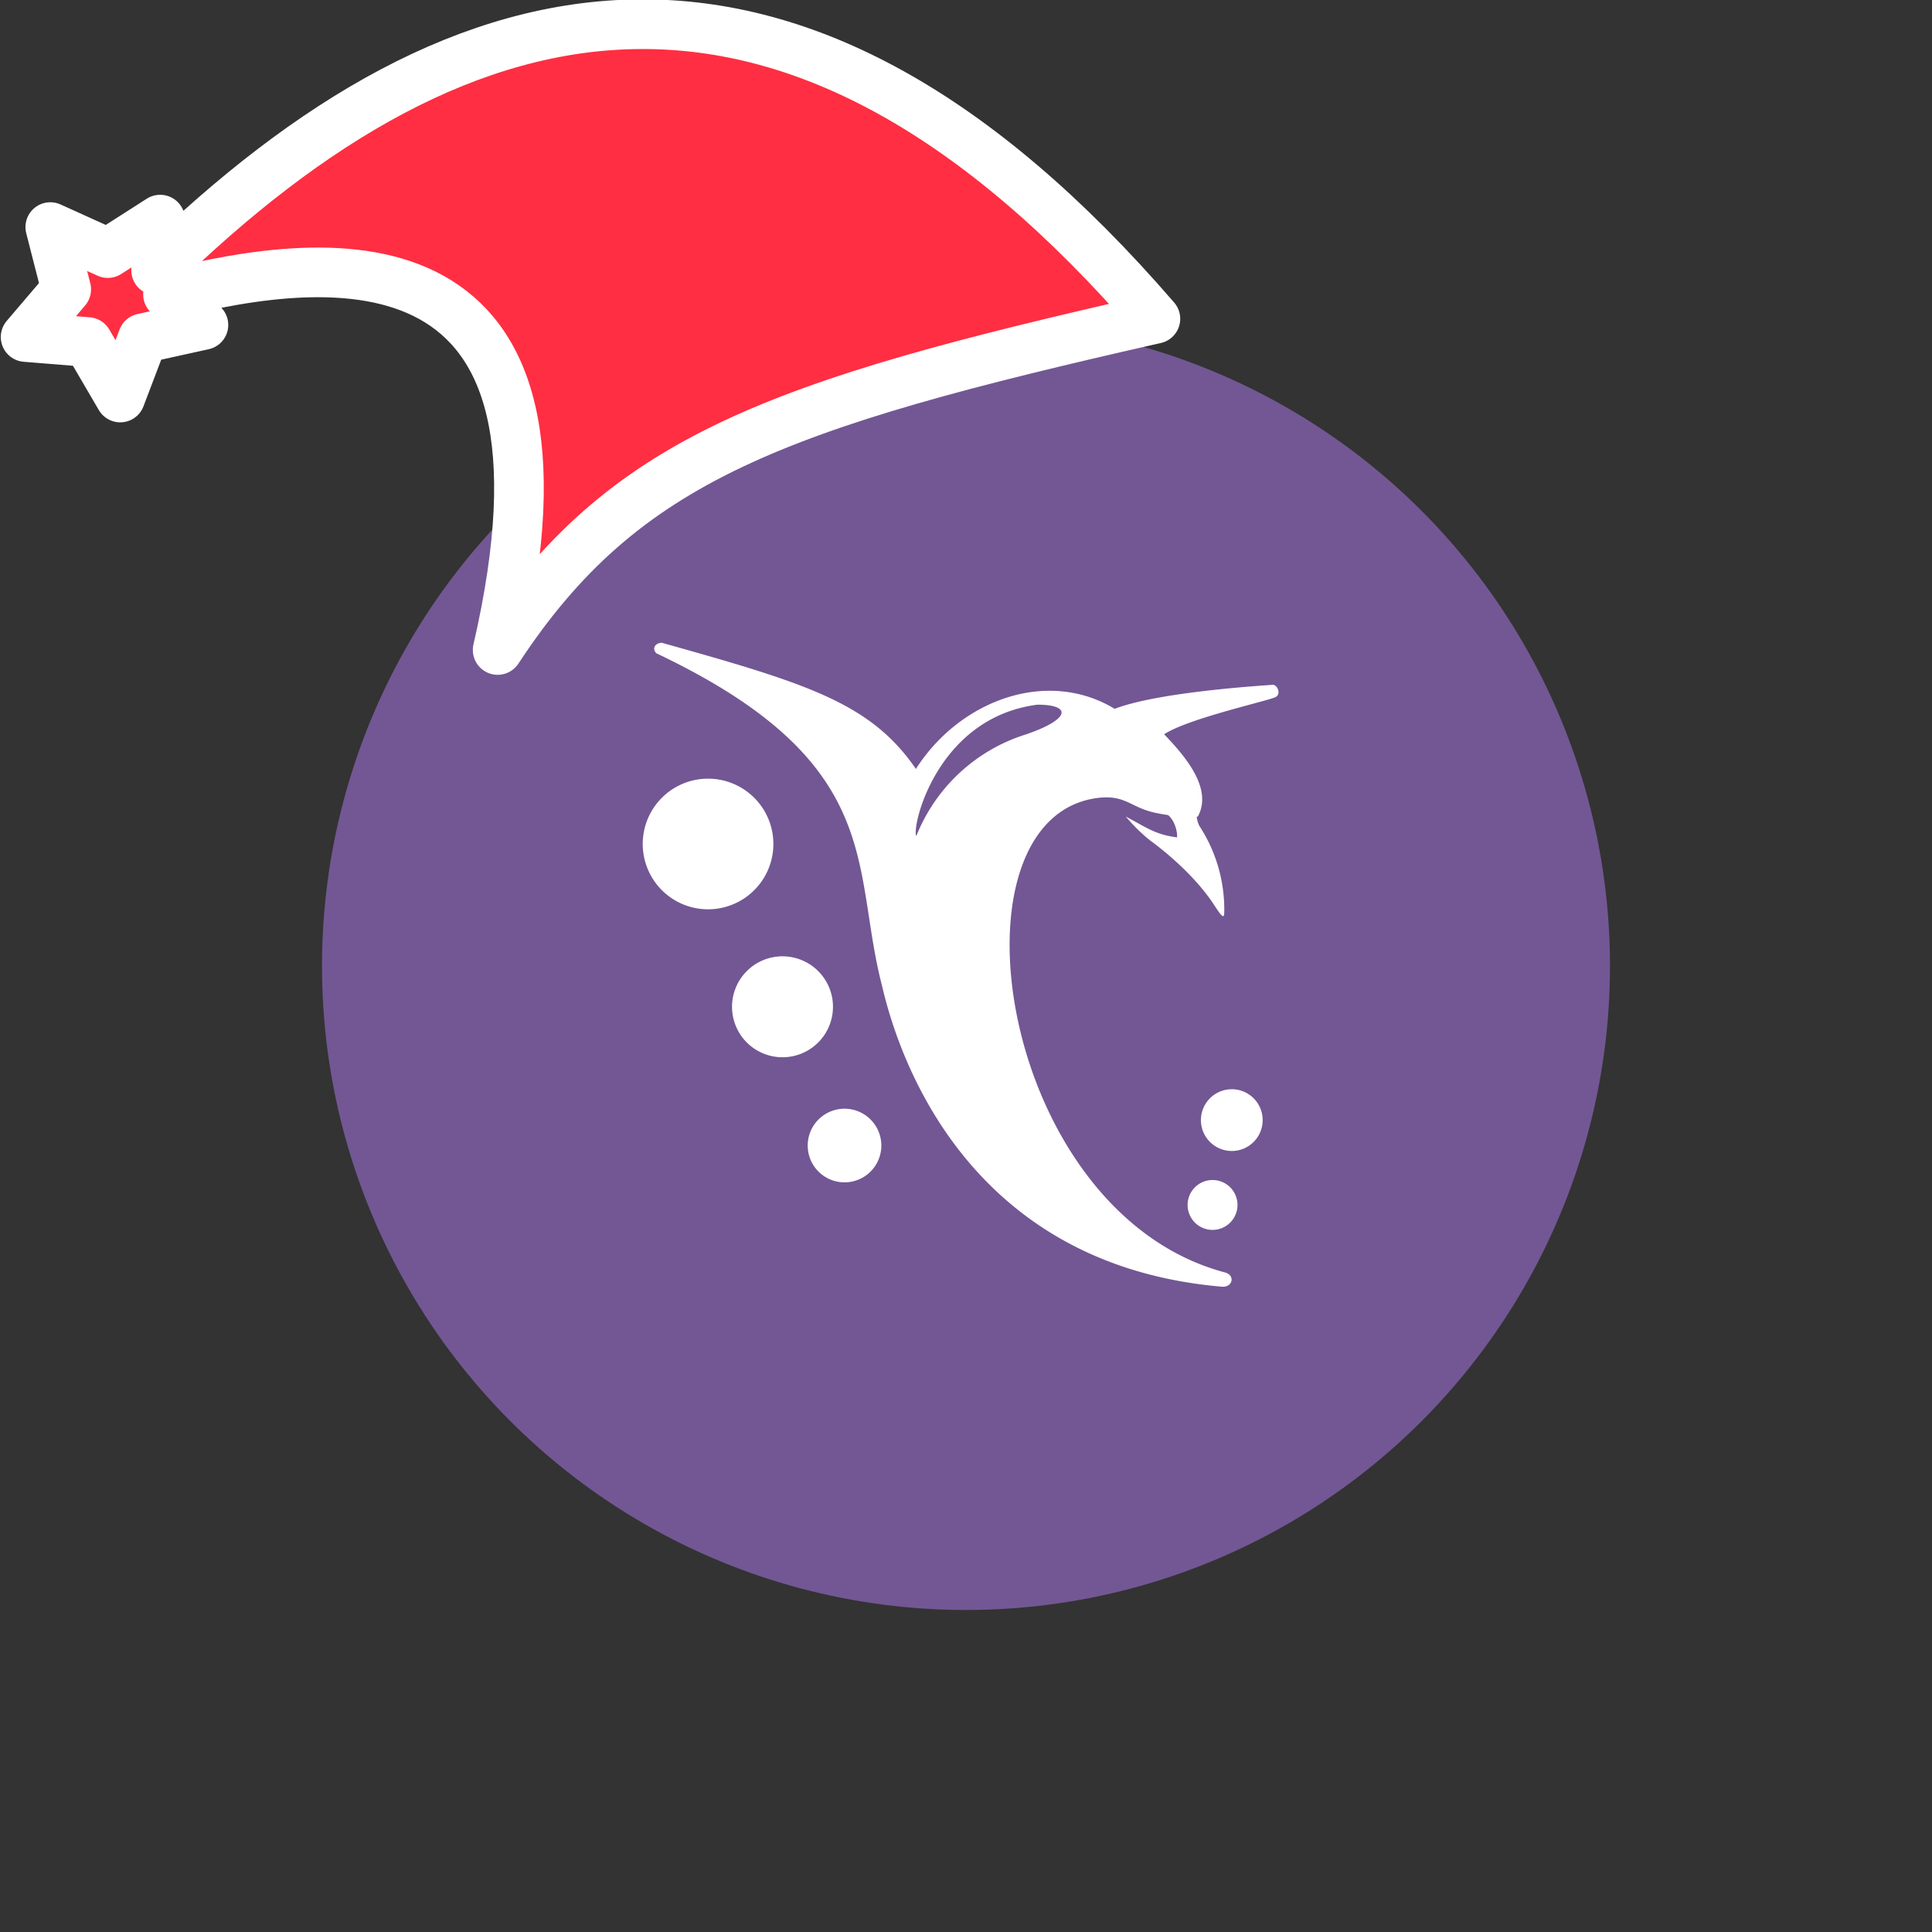<svg xmlns="http://www.w3.org/2000/svg" viewBox="0 0 1536 1536">
   <rect x="0" y="0" width="1536" height="1536" fill="#333333" stroke="none"/>
   <g id="original" transform="translate(256,256)"><circle cx="512" cy="512" r="512" style="fill:#725794"/>
   <path d="m270.01 255 .102.03c.093-.003.17-.03.265-.03zm.102.03c-5.33.158-8.119 4.81-4.145 8.423 181.92 86.368 155.09 167.96 178.62 261.68 6.248 25.358 48.514 222.72 270.87 241.83 8.453.735 11.026-9.188 2.206-11.393-181.56-48.514-225.29-365.69-98.497-377.45 17.64-1.47 23.154 5.88 36.753 10.29 4.891 1.63 10.808 2.728 16.677 3.573 4.64 3.692 7.558 11.857 7.212 17.743-17.641-2.205-24.624-8.086-40.795-16.539 0 0 11.026 13.231 22.052 20.95 19.846 15.067 37.855 33.076 48.88 50.35 5.513 8.453 6.983 9.557 7.35 5.882a121.28 121.28 0 0 0-19.112-68.728c-1.906-2.86-2.427-5.95-2.774-8.409.238-.03.73-.009.937-.045 11.761-22.051-9.188-47.043-26.829-65.419 19.111-12.496 80.855-26.094 88.206-29.402 4.778-1.838 2.573-9.188-1.47-9.923-28.298 1.837-95.556 7.35-126.06 19.112-53.29-32.342-122.75-7.35-158.03 47.778-36.005-52.54-86.71-67.984-202.04-100.31zm298.69 49.218c27.197 0 26.462 11.393-8.82 23.521a138.19 138.19 0 0 0-87.471 80.856c-4.043-6.248 15.804-94.087 96.292-104.38zm-261.88 58.813a51.929 51.929 0 0 0-51.929 51.93 51.929 51.929 0 0 0 51.93 51.93 51.929 51.929 0 0 0 51.93-51.93 51.929 51.929 0 0 0-51.93-51.93zm59.191 141.24a40.127 40.127 0 0 0-40.128 40.128 40.127 40.127 0 0 0 40.128 40.126 40.127 40.127 0 0 0 40.126-40.126 40.127 40.127 0 0 0-40.126-40.128zm357.2 105.67a24.548 24.548 0 0 0-24.548 24.548 24.548 24.548 0 0 0 24.548 24.548 24.548 24.548 0 0 0 24.548-24.548 24.548 24.548 0 0 0-24.548-24.548zm-307.89 15.494a29.269 29.269 0 0 0-29.269 29.27 29.269 29.269 0 0 0 29.27 29.27 29.269 29.269 0 0 0 29.27-29.27 29.269 29.269 0 0 0-29.27-29.27zm292.59 56.688a19.828 19.828 0 0 0-19.828 19.828 19.828 19.828 0 0 0 19.828 19.827 19.828 19.828 0 0 0 19.827-19.827 19.828 19.828 0 0 0-19.827-19.828z" style="fill:#fff"/>
</g><g id="hat" transform="rotate(-19.665,2554.589,-1846.277)"><path id="🎅" style="fill:rgb(255, 46, 66);stroke:#ffffff;stroke-width:39.477;stroke-linecap:square;stroke-linejoin:round;stroke-miterlimit:5;stroke-dasharray:none;stroke-opacity:1" d="M 1.389 -777.641 C -126.418 -822.856 -272.881 -794.175 -427.741 -723.171 L -411.151 -760.082 L -459.325 -749.028 L -495.42 -783.898 L -500.164 -732.99 L -543.311 -708.18 L -498.069 -687.773 L -488.639 -637.572 L -455.935 -675.866 L -406.96 -669.648 L -425.318 -701.976 C -290.885 -689.168 -86.609 -639.134 -273.64 -347.587 C -128.154 -457.468 0.386 -456.792 307.394 -419.568 C 228.265 -624.227 123.306 -734.509 1.389 -777.641 z "/></g></svg>
